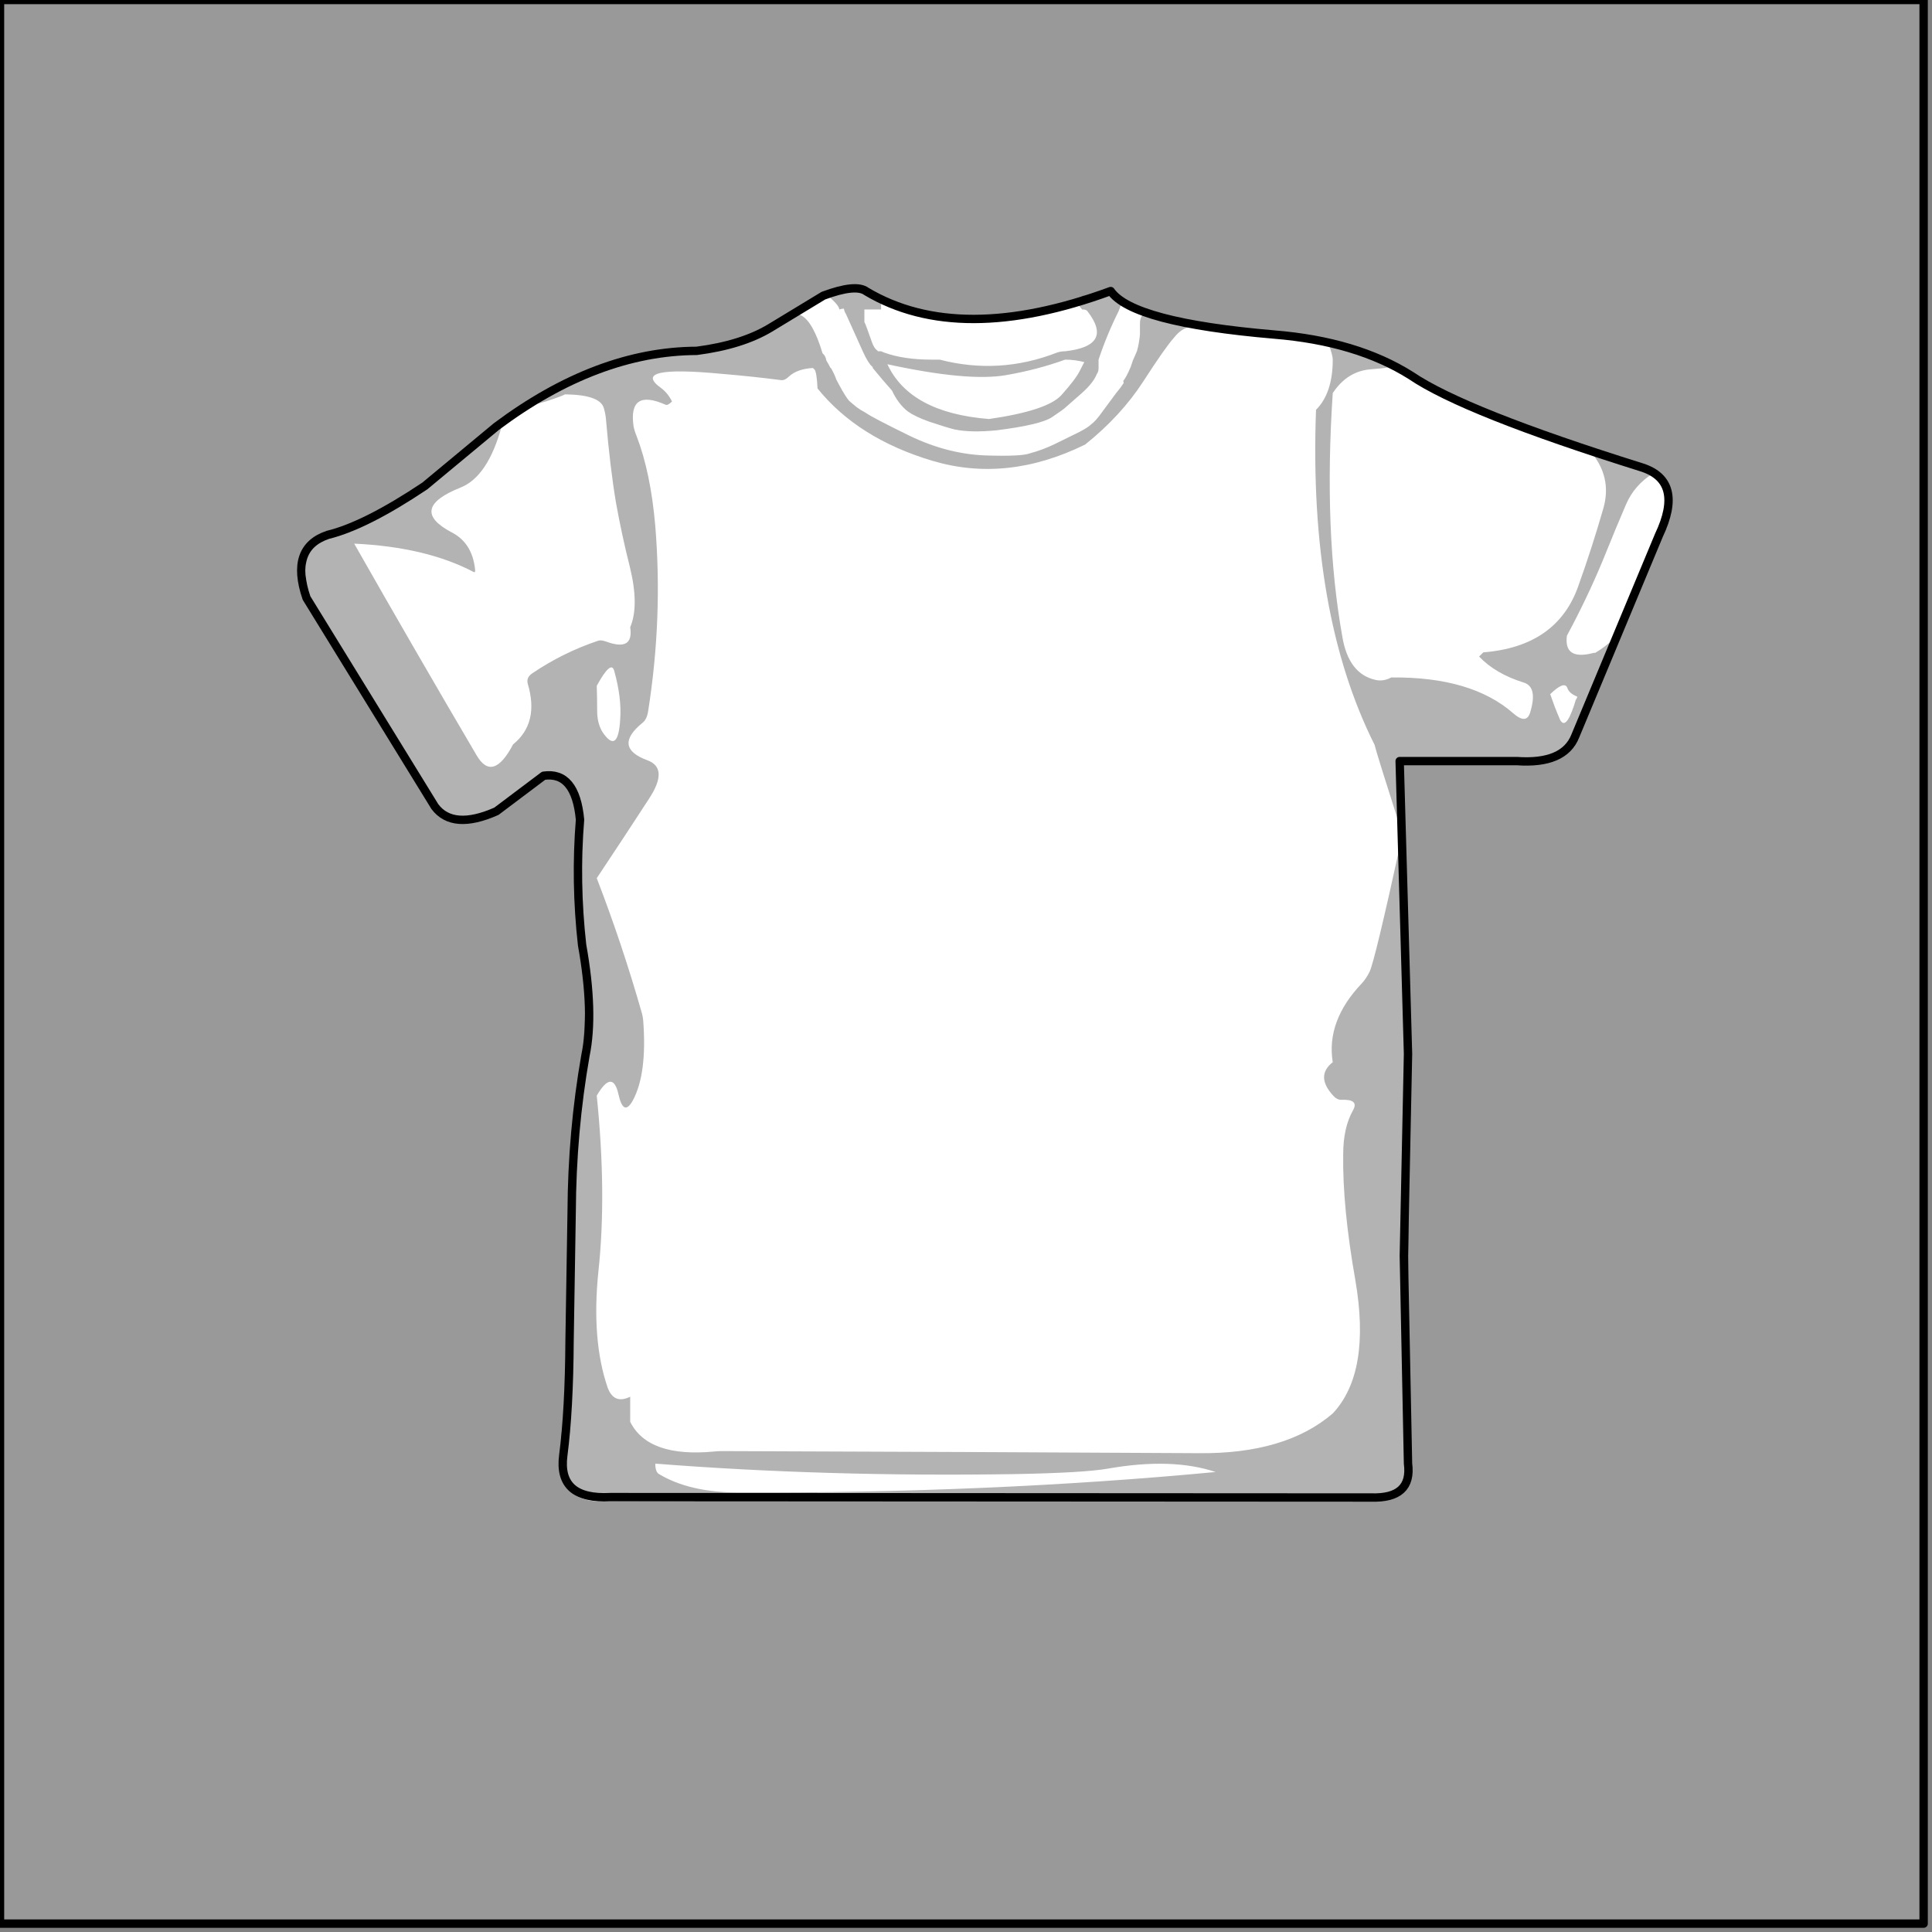 
<svg xmlns="http://www.w3.org/2000/svg" version="1.1" xmlns:xlink="http://www.w3.org/1999/xlink" preserveAspectRatio="none" x="0px" y="0px" width="231px" height="231px" viewBox="0 0 231 231">
<rect x="0" y="0" width="231" height="231" fill="#808080" stroke="none"/>
<defs>
<g id="Layer3_0_FILL">
<path fill="#B3B3B3" fill-opacity="0.498" stroke="none" d="
M 0 0
L 0 230 230 230 230 0 0 0 Z"/>
</g>

<g id="Layer2_0_FILL">
<path fill="#FFFFFF" stroke="none" d="
M 198.35 64
Q 201.4 57.55 196.35 55.9 175.1 49.25 168.7 44.9 162.2 40.8 152.35 40 135.4 38.55 132.8 34.8 114.7 41.45 103.6 34.85 102.35 33.9 98.45 35.35
L 92.1 39.2
Q 88.7 41.25 83.3 41.95 71.4 42 59.35 51
L 50.8 58.1
Q 43.7 62.85 39.2 63.95 34.6 65.5 36.65 71.5
L 52 96.45
Q 54.15 99.3 59.35 97
L 65 92.75
Q 68.8 92.2 69.35 98 68.75 105.45 69.6 113 71.05 121.1 70 126.2 68.4 135.3 68.35 144.9
L 68.1 160.3
Q 68.1 169.05 67.4 174.15 66.65 179.25 71.35 179.5
L 163.95 179.05
Q 168.9 179.2 168.35 175
L 167.85 150.15 168.35 126 167.35 91 181.35 91
Q 187 91.4 188.35 88
L 198.35 64 Z"/>
</g>

<g id="Layer1_0_FILL">
<path fill="#000000" fill-opacity="0.298" stroke="none" d="
M 134.2 36
Q 134.2 35.9 134.15 35.85 134.1 35.45 133.65 35.1 133.05 34.6 132.35 34.65 132.25 34.65 131.1 35.25 130.65 35.5 130.1 35.4 129.6 35.3 129.35 35.4 129.1 35.6 129 36.05 129 36.45 129.1 36.65 129.2 36.8 129.35 36.95
L 129.35 37
Q 129.4 37 129.5 37 129.7 37 129.9 37.1 130 37.15 130.05 37.25 133.2 41.35 127.35 42 126.85 42 126.4 42.15 119.5 44.85 112.35 43 111.85 43 111.35 43 108.05 43 105.7 42.15 105.5 42.05 105.35 42
L 104.95 42 104.95 41.95
Q 104.5 41.65 104.25 40.9 103.5 38.75 103.35 38.5 103.35 38.25 103.35 38 103.35 37.5 103.35 37 103.85 37 104.35 37 104.85 37 105.35 37 105.35 36.5 105.35 36 105.7 36 106.05 36 105.45 35.7 104.35 35 104.35 35.4 103.35 34.85 102.35 34.3 98.85 35.25 100.35 36.5 100.35 37 100.65 36.9 100.9 36.9 100.95 37.25 101.15 37.55
L 103.2 42.1
Q 103.8 43.4 104.25 43.8 104.3 43.85 104.35 43.9 104.35 43.95 104.35 44 105.5 45.4 106.65 46.7 107.4 48.3 108.55 49.2 109.4 49.8 111.05 50.4 113.3 51.15 114.15 51.35 116.1 51.75 119.15 51.45 124.35 50.8 125.75 49.9 127.15 48.95 127.3 48.8
L 129.35 47
Q 130.75 45.75 131.15 44.7 131.35 44.45 131.35 44 131.35 43.5 131.35 43 132.35 40 133.75 37.2 133.8 37.1 134.2 36
M 127.35 43
Q 128.55 43 129.65 43.3 129.6 43.35 129.1 44.35 128.6 45.35 126.9 47.25 125.2 49.1 118.25 50.1 108.8 49.35 106.1 43.55 115.75 45.65 120.3 44.85 124.05 44.2 127.35 43
M 168.25 138.3
Q 168 135.5 168.1 129.2 168.25 122.9 167.45 100.85 164.35 115 163.75 116.2 163.35 117 162.85 117.55 158.55 122.05 159.35 127 157.25 128.65 159.4 131 159.85 131.5 160.35 131.5 162.5 131.4 161.8 132.7 160.6 134.8 160.6 138 160.5 144.25 162.05 153.05 163.95 164.1 159.35 169 153.7 173.85 143.35 173.75 116.8 173.6 86.35 173.5 85.85 173.5 85.4 173.55 77.5 174.3 75.35 170 75.35 169 75.35 168
L 75.35 167
Q 73.4 167.95 72.65 165.9 70.7 160.2 71.55 152 72.55 142.7 71.35 131 73.25 127.75 73.95 130.85 74.55 133.55 75.65 131.6 77.4 128.4 76.9 121.95 76.85 121.5 76.75 121.15 74.4 112.9 71.35 105 74.55 100.2 77.6 95.5 80 91.85 77.4 90.9 73.2 89.35 76.85 86.4 77.35 86 77.5 85 79.25 73.9 78.35 62.9 77.8 56.5 76.1 52.1 75.85 51.5 75.75 50.95 75.1 46.4 79.6 48.4 79.85 48.5 80.35 48 79.85 47 79.05 46.4 75.2 43.65 86.3 44.7 89.9 45 93.4 45.45 93.85 45.5 94.35 45 95.35 44.1 97.2 44 97.3 44.1 97.4 44.2 97.65 44.5 97.75 46.45 102.6 52.45 111.5 55.1 120.4 57.75 129.75 53.15 134.05 49.7 136.7 45.6 139.35 41.5 140.35 40.4 141.25 39.25 142.25 39.1 142.3 39.1 142.35 39.1 142.35 39.05 142.35 39 142.3 39 142.25 39 142.35 38.9 142.4 38.7 142.5 38.2 141.6 38.2 140.65 38.2 139.6 38.15 138.5 38.1 137.7 37.8 136.9 37.45 136.6 37.7 136.3 38 136.3 38.7 136.3 38.95 136.3 39.9
L 136.3 40
Q 136.2 41.05 135.95 41.95 135.75 42.45 135.45 43.1
L 135.2 43.85
Q 134.7 45.05 134.3 45.55 134.35 45.7 134.35 45.8 134 46.35 133.45 47
L 131.75 49.3
Q 131.05 50.3 130.45 50.75 130.1 51.1 129.05 51.65
L 126.1 53.1
Q 124.65 53.8 123.15 54.2 122.15 54.6 117.7 54.45 113.2 54.25 108.75 52.1 104.25 49.9 103.5 49.35 102.85 49 102.45 48.7 101.95 48.3 101.5 47.9 101.05 47.35 100.35 46.05 100.15 45.65 99.95 45.3
L 99.95 45.25
Q 99.7 44.6 99.35 44
L 99.3 44
Q 99.05 43.5 98.8 43.1 98.7 42.5 98.35 42.25 96.1 34.75 92.8 39.2 85.3 41.75 77.35 43 76.85 43 75.45 42.85 74.05 42.7 67.1 46 62.1 49 65.25 48 67.25 47.35 67.55 47.15 71.75 47.2 72.2 48.8 72.4 49.5 72.45 50.1 72.95 55.95 73.65 60.1 74.35 64 75.3 67.75 76.45 72.4 75.35 75 75.8 77.95 72.45 76.7 71.85 76.5 71.55 76.6 67.35 78 63.65 80.5 62.9 81 63.1 81.75 64.5 86.45 61.35 89 58.9 93.65 56.95 90.25 49.6 77.75 42.35 65 50.95 65.4 56.65 68.4 56.85 68.5 56.8 68.05 56.45 64.9 54 63.65 48.7 60.85 55.05 58.3 58.35 57 60 50.9 58.45 51.85 56 53.45 54.1 54.6 49.3 58.85 49 59.7 46.8 60.55 44.55 61.4 44.35 62 43.85 62 43.6 62.25 42.85 63 41.95 63.6
L 41.85 63.4
Q 41.55 63.1 41.1 63.1 40.55 63.1 40.3 63.6 40.25 63.75 40.2 63.85 39.9 63.9 39.55 64.1
L 38.9 64.5
Q 38.55 64.35 38.05 64.5 37.7 64.65 37.5 64.95 37.3 65.05 37 65.35
L 36.6 65.8
Q 36.35 66.25 36.55 67.25
L 36.55 69.25
Q 36.55 69.3 36.55 69.35 36.5 69.55 36.55 69.8 36.55 69.85 36.6 69.95 36.65 70.7 36.95 71.2
L 37.15 71.6 37.25 72.1
Q 37.3 72.3 37.55 72.65 37.9 73.4 38.1 73.5 38.2 73.6 38.35 73.65
L 39.25 75
Q 39.35 75.15 39.55 75.5 39.6 75.55 39.65 75.6 39.85 76.05 40.05 76.55 40.95 78.55 41.5 79.5 42.6 81.5 44.15 83.7 46.85 87.7 48.25 89.65 48.8 90.4 49.05 90.95
L 49.45 92.05
Q 49.75 92.65 50.55 93.7 50.7 93.9 50.95 94.3 50.85 94.75 51.2 95.25 51.4 95.6 51.9 96.3 52.05 96.5 52.3 96.95 52.5 97.3 52.8 97.4 53.15 97.5 53.85 97.4 54.25 97.4 54.9 97.75 55.45 97.95 56.6 97.75 57.1 97.7 58.1 97.4 59.25 96.95 60.35 96.1
L 63.55 93.6
Q 64.3 93.05 67.1 92.9 67.4 92.85 67.65 92.95 67.7 93.1 67.75 93.3
L 68.65 95.6
Q 69.15 96.95 69.2 97.3 69.45 98.3 69.5 99.25
L 69.6 102.2
Q 69.6 103.4 69.45 104.5
L 69.1 106.1
Q 68.95 106.95 69.05 108.05 69.15 110.4 70 114.2 70.05 114.55 70.2 114.8 70.15 115.85 70.2 116.1 69.75 124.6 69.65 128.5 69.6 128.45 69.6 128.4 69.25 130.15 69.25 131.15 69.2 132.15 69 133.55 68.75 134.95 68.45 137.1 68.15 139.25 68.45 141.15 68.3 156.4 68.25 161.7 68.15 166.95 68.05 163.85 67.95 160.75 67.65 165.85 67.3 170.9 67.2 171.25 67.15 171.25 67.15 171.3 67.1 171.55 67.15 171.9 67.2 172.35 67.35 173 67.35 178.05 70.2 178.95 71.9 179 72.95 178.9 74.95 178.75 89.05 179.25 103.15 179.7 133.35 179.25 148.35 179.05 161.8 179.5 168.2 179.85 168.2 175.85 168.2 171.8 168.5 168.75 167.7 164.65 167.95 157.25 168.2 149.85 168.3 152.45 168.35 155 168.45 148.05 168.5 141.1 168.25 138.3
M 71.35 82
Q 73.1 78.8 73.45 80.25 74.35 83.5 74.15 86.05 73.9 90.25 72.05 87.55 71.4 86.5 71.4 85 71.4 83.5 71.35 82
M 78.8 176.25
Q 78.35 176 78.35 175 98.75 176.6 121.35 176.25 129.55 176.1 132.45 175.6 140.1 174.25 145.35 176 118.4 178.55 88.35 178.45 82.45 178.45 78.8 176.25
M 163.95 44.15
Q 166.75 43.95 166.5 43.65 166.2 43.3 161.35 42 161.15 41.65 160.75 41.5 160.4 41.35 158.85 41.1 159.35 42.5 159.35 43 159.35 47 157.35 49 156.45 73.3 164.35 89.05 164.6 90.1 167.35 98.7 166.9 91.55 167.85 91.15 184.45 91.4 185.8 90.8 187.2 90.2 188.2 89.15 188 88.8 187.85 88.45
L 188.15 87.95 188.3 87.75 188.8 86.2 188.9 86 189.05 85.85 189.25 85.25 189.45 84.9 189.95 83.5 190 83.3
Q 191.3 82.25 193 76.35 191.85 77.4 190.75 78.05 190.55 78.05 190.4 78.1 186.95 78.95 187.35 76 189.75 71.55 191.6 67.1 193.4 62.65 194.4 60.35 195.4 58 197.65 56.6 195.6 55.65 190.1 53.9 192.8 57 191.7 60.8 190.35 65.5 188.7 70.1 186.15 77.3 177.35 78
L 176.85 78.5
Q 178.8 80.55 182.15 81.6 183.9 82.1 182.95 85.2 182.5 86.65 180.95 85.3 175.95 80.9 166.35 81 165.4 81.5 164.5 81.3 161.25 80.6 160.5 76.15 158.25 63.6 159.35 47 161.1 44.35 163.95 44.15
M 186.4 85.75
Q 185.9 84.6 185.35 83 187.05 81.35 187.4 82.25 187.6 82.9 188.6 83.3 188.55 83.45 188.5 83.55
L 188.4 83.7 188.2 84.35
Q 187.1 87.65 186.4 85.75 Z"/>
</g>

<path id="Layer3_0_1_STROKES" stroke="#000000" stroke-width="1" stroke-linejoin="round" stroke-linecap="round" fill="none" d="
M 0 0
L 230 0 230 230 0 230 0 0 Z"/>

<path id="Layer0_0_1_STROKES" stroke="#000000" stroke-width="1" stroke-linejoin="round" stroke-linecap="round" fill="none" d="
M 98.45 35.35
L 92.1 39.2
Q 88.7 41.25 83.3 41.95 71.4 42 59.35 51
L 50.8 58.1
Q 43.7 62.85 39.2 63.95 34.6 65.5 36.65 71.5
L 52 96.45
Q 54.15 99.3 59.35 97
L 65 92.75
Q 68.8 92.2 69.35 98 68.75 105.45 69.6 113 71.05 121.1 70 126.2 68.4 135.3 68.35 144.9
L 68.1 160.3
Q 68.05 168.6 67.35 174 66.65 179.35 73 179
L 163.95 179.05
Q 168.9 179.2 168.35 175
L 167.85 150.15 168.35 126 167.35 91 181.35 91
Q 187 91.4 188.35 88
L 198.35 64
Q 201.4 57.55 196.35 55.9 175.1 49.25 168.7 44.9 162.2 40.8 152.35 40 135.4 38.55 132.8 34.8 114.7 41.45 103.6 34.85 102.35 33.9 98.45 35.35 Z"/>
</defs>

<g transform="matrix( 1, 0, 0, 1, 0,0) ">
<use xlink:href="#Layer3_0_FILL"/>

<use xlink:href="#Layer3_0_1_STROKES"/>
</g>

<g transform="matrix( 1, 0, 0, 1, 0,0) ">
<use xlink:href="#Layer2_0_FILL"/>
</g>

<g transform="matrix( 1, 0, 0, 1, 0,0) ">
<use xlink:href="#Layer1_0_FILL"/>
</g>

<g transform="matrix( 1, 0, 0, 1, 0,0) ">
<use xlink:href="#Layer0_0_1_STROKES"/>
</g>
</svg>
